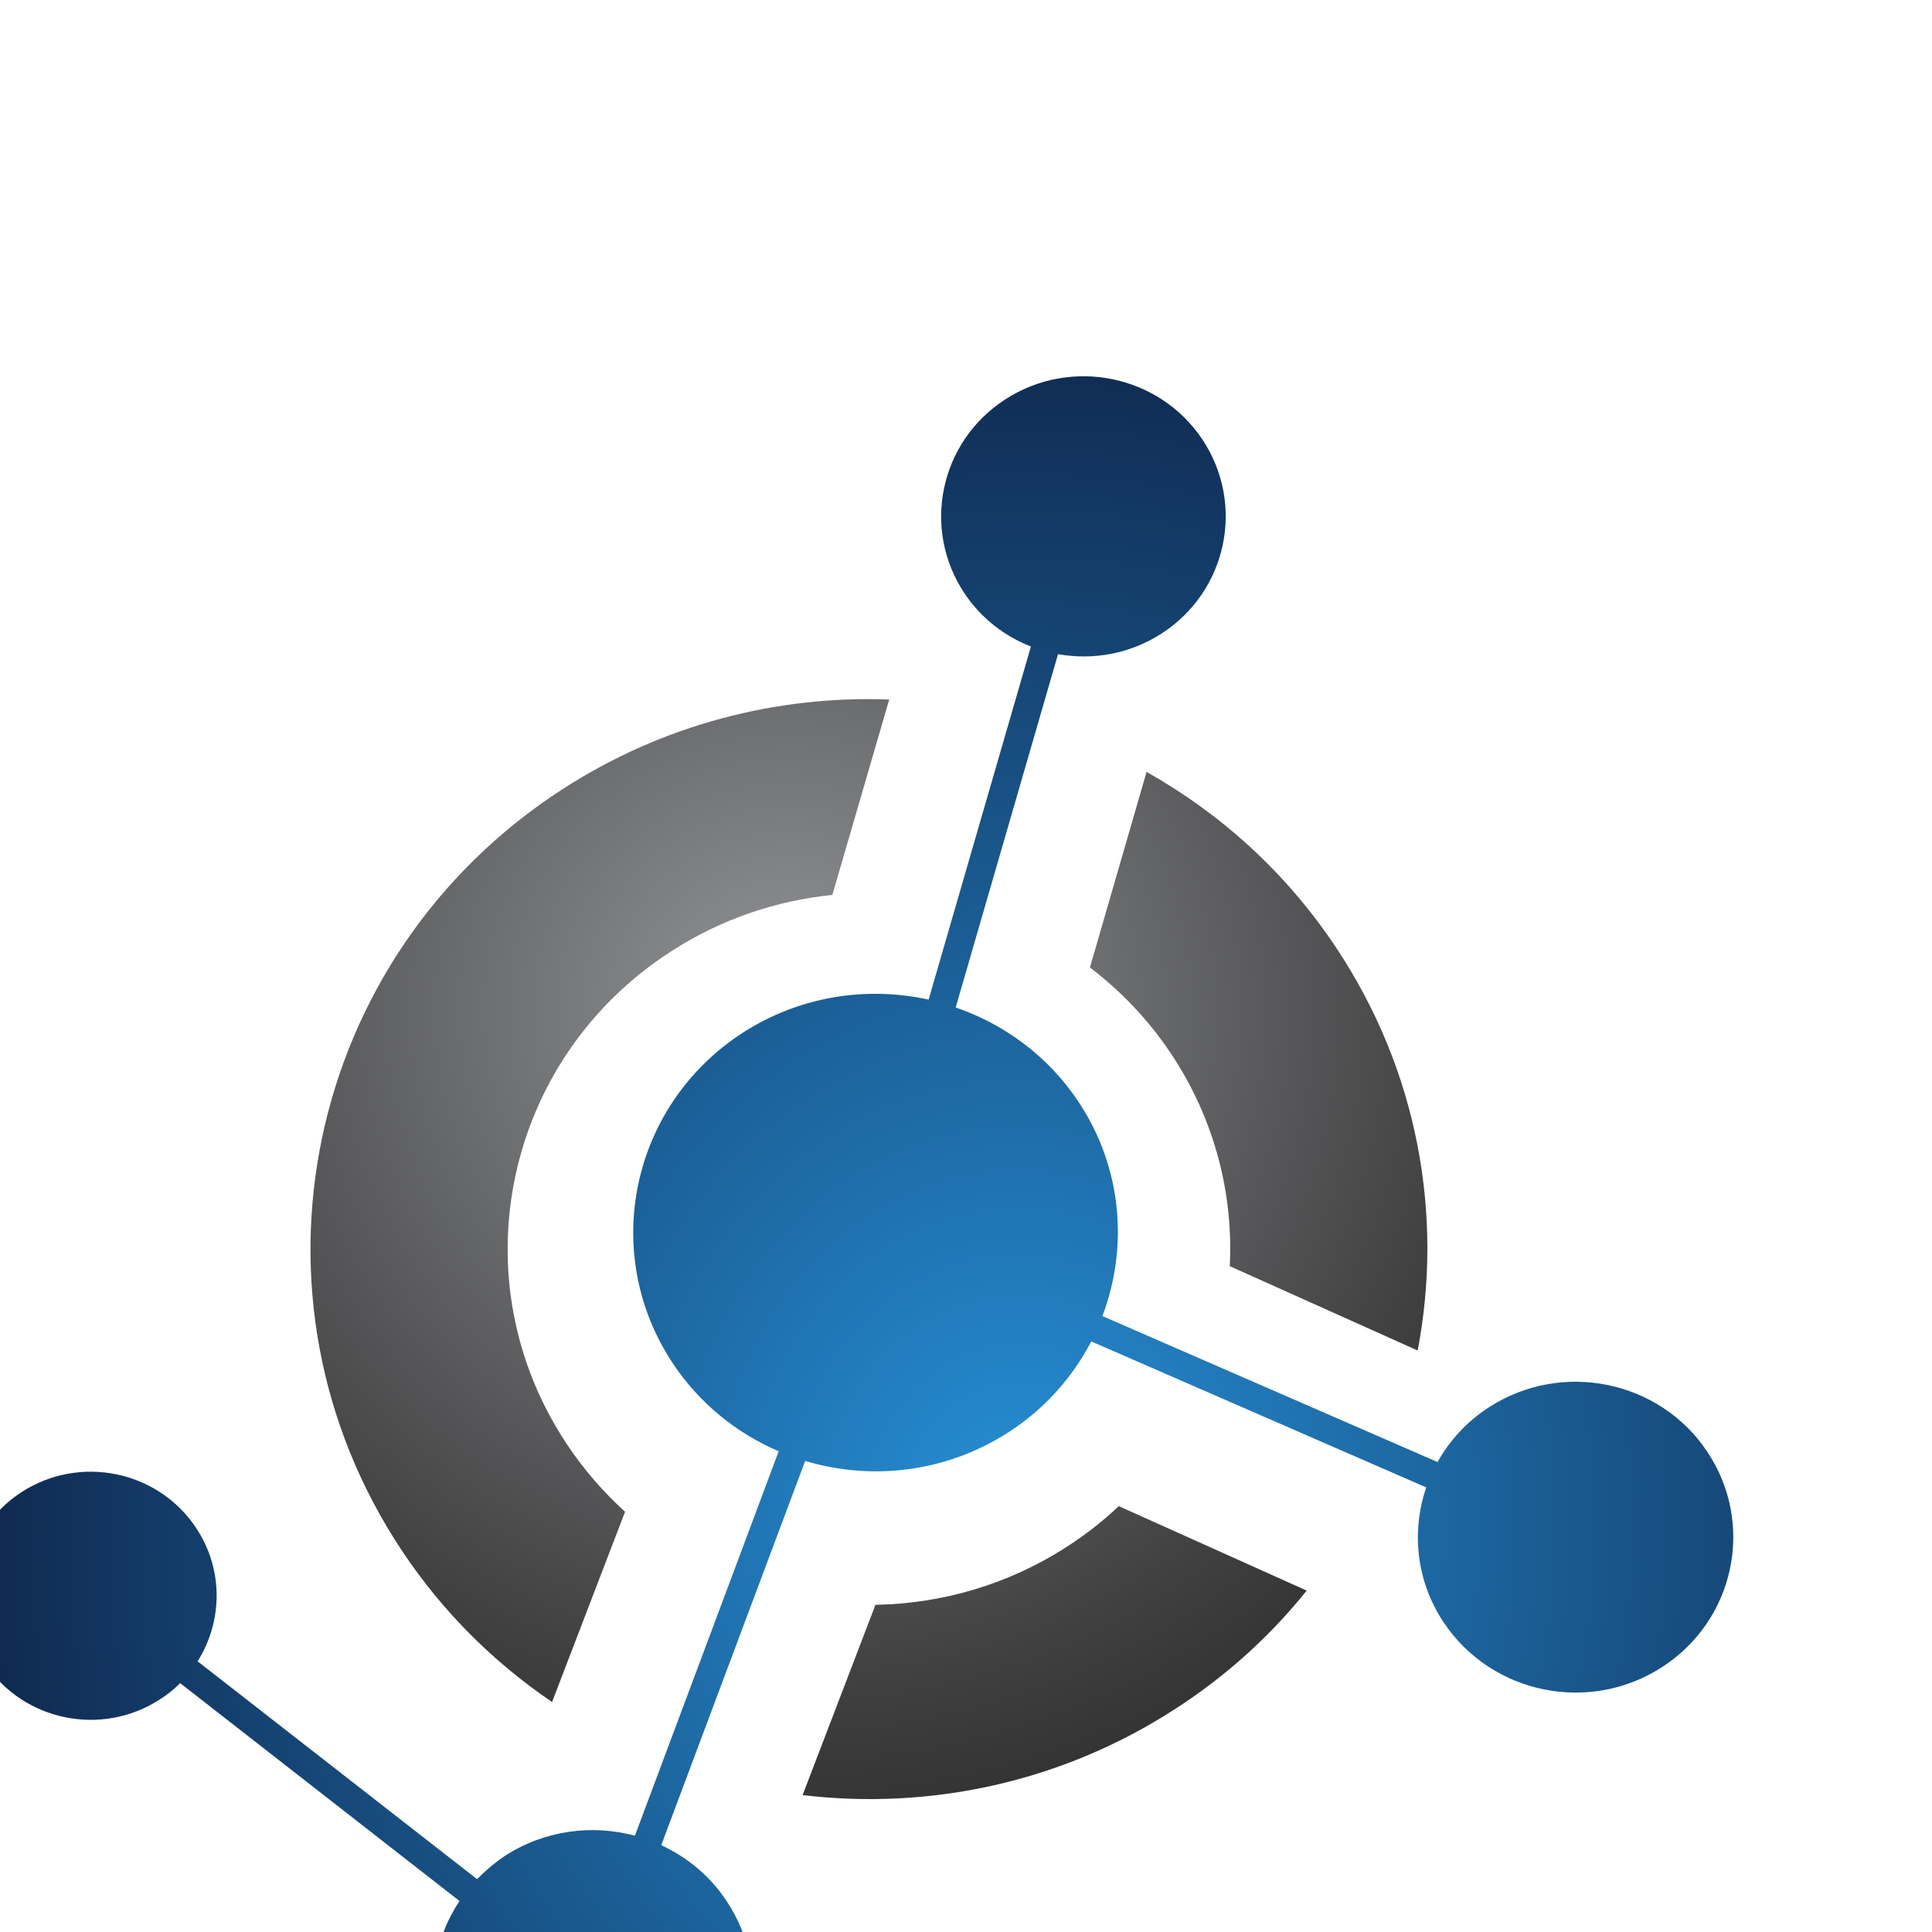 <?xml version="1.0" encoding="UTF-8"?>
<svg width="96" height="96" version="1.1" viewBox="0 0 25.4 25.4" xmlns="http://www.w3.org/2000/svg" xmlns:xlink="http://www.w3.org/1999/xlink">
 <defs>
  <radialGradient id="radialGradient915" cx="47.353" cy="37.975" r="49.898" gradientUnits="userSpaceOnUse">
   <stop stop-color="#929497" offset="0"/>
   <stop stop-color="#404041" offset=".673"/>
   <stop stop-color="#231F20" offset="1"/>
  </radialGradient>
  <radialGradient id="radialGradient917" cx="47.35" cy="37.97" r="49.905" gradientUnits="userSpaceOnUse">
   <stop stop-color="#929497" offset="0"/>
   <stop stop-color="#404041" offset=".673"/>
   <stop stop-color="#231F20" offset="1"/>
  </radialGradient>
  <radialGradient id="radialGradient919" cx="47.352" cy="37.968" r="49.906" gradientUnits="userSpaceOnUse">
   <stop stop-color="#929497" offset="0"/>
   <stop stop-color="#404041" offset=".673"/>
   <stop stop-color="#231F20" offset="1"/>
  </radialGradient>
  <radialGradient id="radialGradient921" cx="4846.7" cy="7826.5" r="450" gradientTransform="matrix(.493 -3.2748e-7 3.7846e-7 .57 764.73 3351.8)" gradientUnits="userSpaceOnUse">
   <stop stop-color="#2690d7" offset="0"/>
   <stop stop-color="#0f284e" offset="1"/>
  </radialGradient>
 </defs>
 <g transform="translate(0 -271.6)">
  <g transform="matrix(.062 0 0 -.062 -182.16 776.06)">
   <g transform="matrix(4.34 0 0 -4.275 2899.7 8084.4)">
    <path d="m63.502 62.532c-0.76 0.728-1.591 1.396-2.514 1.999-2.895 1.903-6.143 2.838-9.375 2.896l-3.559 9.437c6.168 0.747 12.629-0.598 18.226-4.287 2.507-1.643 4.644-3.629 6.403-5.856z" fill="url(#radialGradient915)" data-part-id="logo__item--logo_0__0"/>
    <path d="m39.379 62.811c-1.052-0.973-2.013-2.084-2.832-3.337-5.357-8.149-3.091-19.09 5.052-24.44 2.461-1.624 5.182-2.54 7.909-2.819l2.778-9.694c-5.467-0.202-11.051 1.221-15.973 4.455-12.597 8.278-16.09 25.194-7.818 37.791 1.993 3.039 4.5 5.539 7.318 7.48z" fill="url(#radialGradient917)" data-part-id="logo__item--logo_0__1"/>
    <path d="m62.093 35.812c1.507 1.168 2.857 2.591 3.961 4.273 2.129 3.247 3.052 6.941 2.87 10.544l9.182 4.183c1.26-6.701 0.031-13.876-4.008-20.019-2.434-3.708-5.629-6.617-9.238-8.682z" fill="url(#radialGradient919)" data-part-id="logo__item--logo_0__2"/>
   </g>
   <path d="m3300.1 7828.6c-10.12 15.208-30.876 19.427-46.326 9.431-4.674-3.027-8.336-7.046-10.88-11.604l-71.066 30.954c5.524 14.605 4.231 31.51-5.129 45.529-6.453 9.662-15.722 16.383-25.981 19.906l21.702 74.926c7.382-1.334 15.215 0.03 21.95 4.361 13.948 9.021 17.788 27.457 8.649 41.172-9.157 13.716-27.839 17.516-41.786 8.491-13.922-8.995-17.784-27.427-8.649-41.142 3.55-5.297 8.536-9.107 14.086-11.27l-21.694-74.871c-13.11 2.886-27.335 0.774-39.452-7.05-23.729-15.383-30.321-46.781-14.737-70.155 5.694-8.521 13.553-14.767 22.397-18.572l-30.486-81.51c-9.07 2.416-19.047 1.197-27.5-4.241-2.196-1.475-4.201-3.168-5.976-4.972l-59.258 46.191c5.329 8.444 5.55 19.492-0.339 28.32-8.089 12.159-24.658 15.545-37 7.55-12.286-7.965-15.727-24.293-7.638-36.422 8.094-12.134 24.658-15.524 36.974-7.529 1.606 0.996 3.016 2.168 4.314 3.45l59.232-46.2c-7.186-10.774-7.638-25.182 0-36.614 10.281-15.409 31.28-19.705 46.885-9.581 15.666 10.137 20.006 30.821 9.725 46.226-3.524 5.336-8.376 9.273-13.835 11.804l30.516 81.48c14.112-4.22 29.896-2.471 43.197 6.139 7.673 4.964 13.527 11.655 17.471 19.205l71.035-30.954c-3.177-9.273-2.17-19.821 3.693-28.624 10.181-15.233 30.885-19.462 46.33-9.466 15.427 9.987 19.741 30.419 9.573 45.64z" fill="url(#radialGradient921)" stroke-width="4.307" data-part-id="logo__item--logo_0__3"/>
  </g>
 </g>
</svg>
